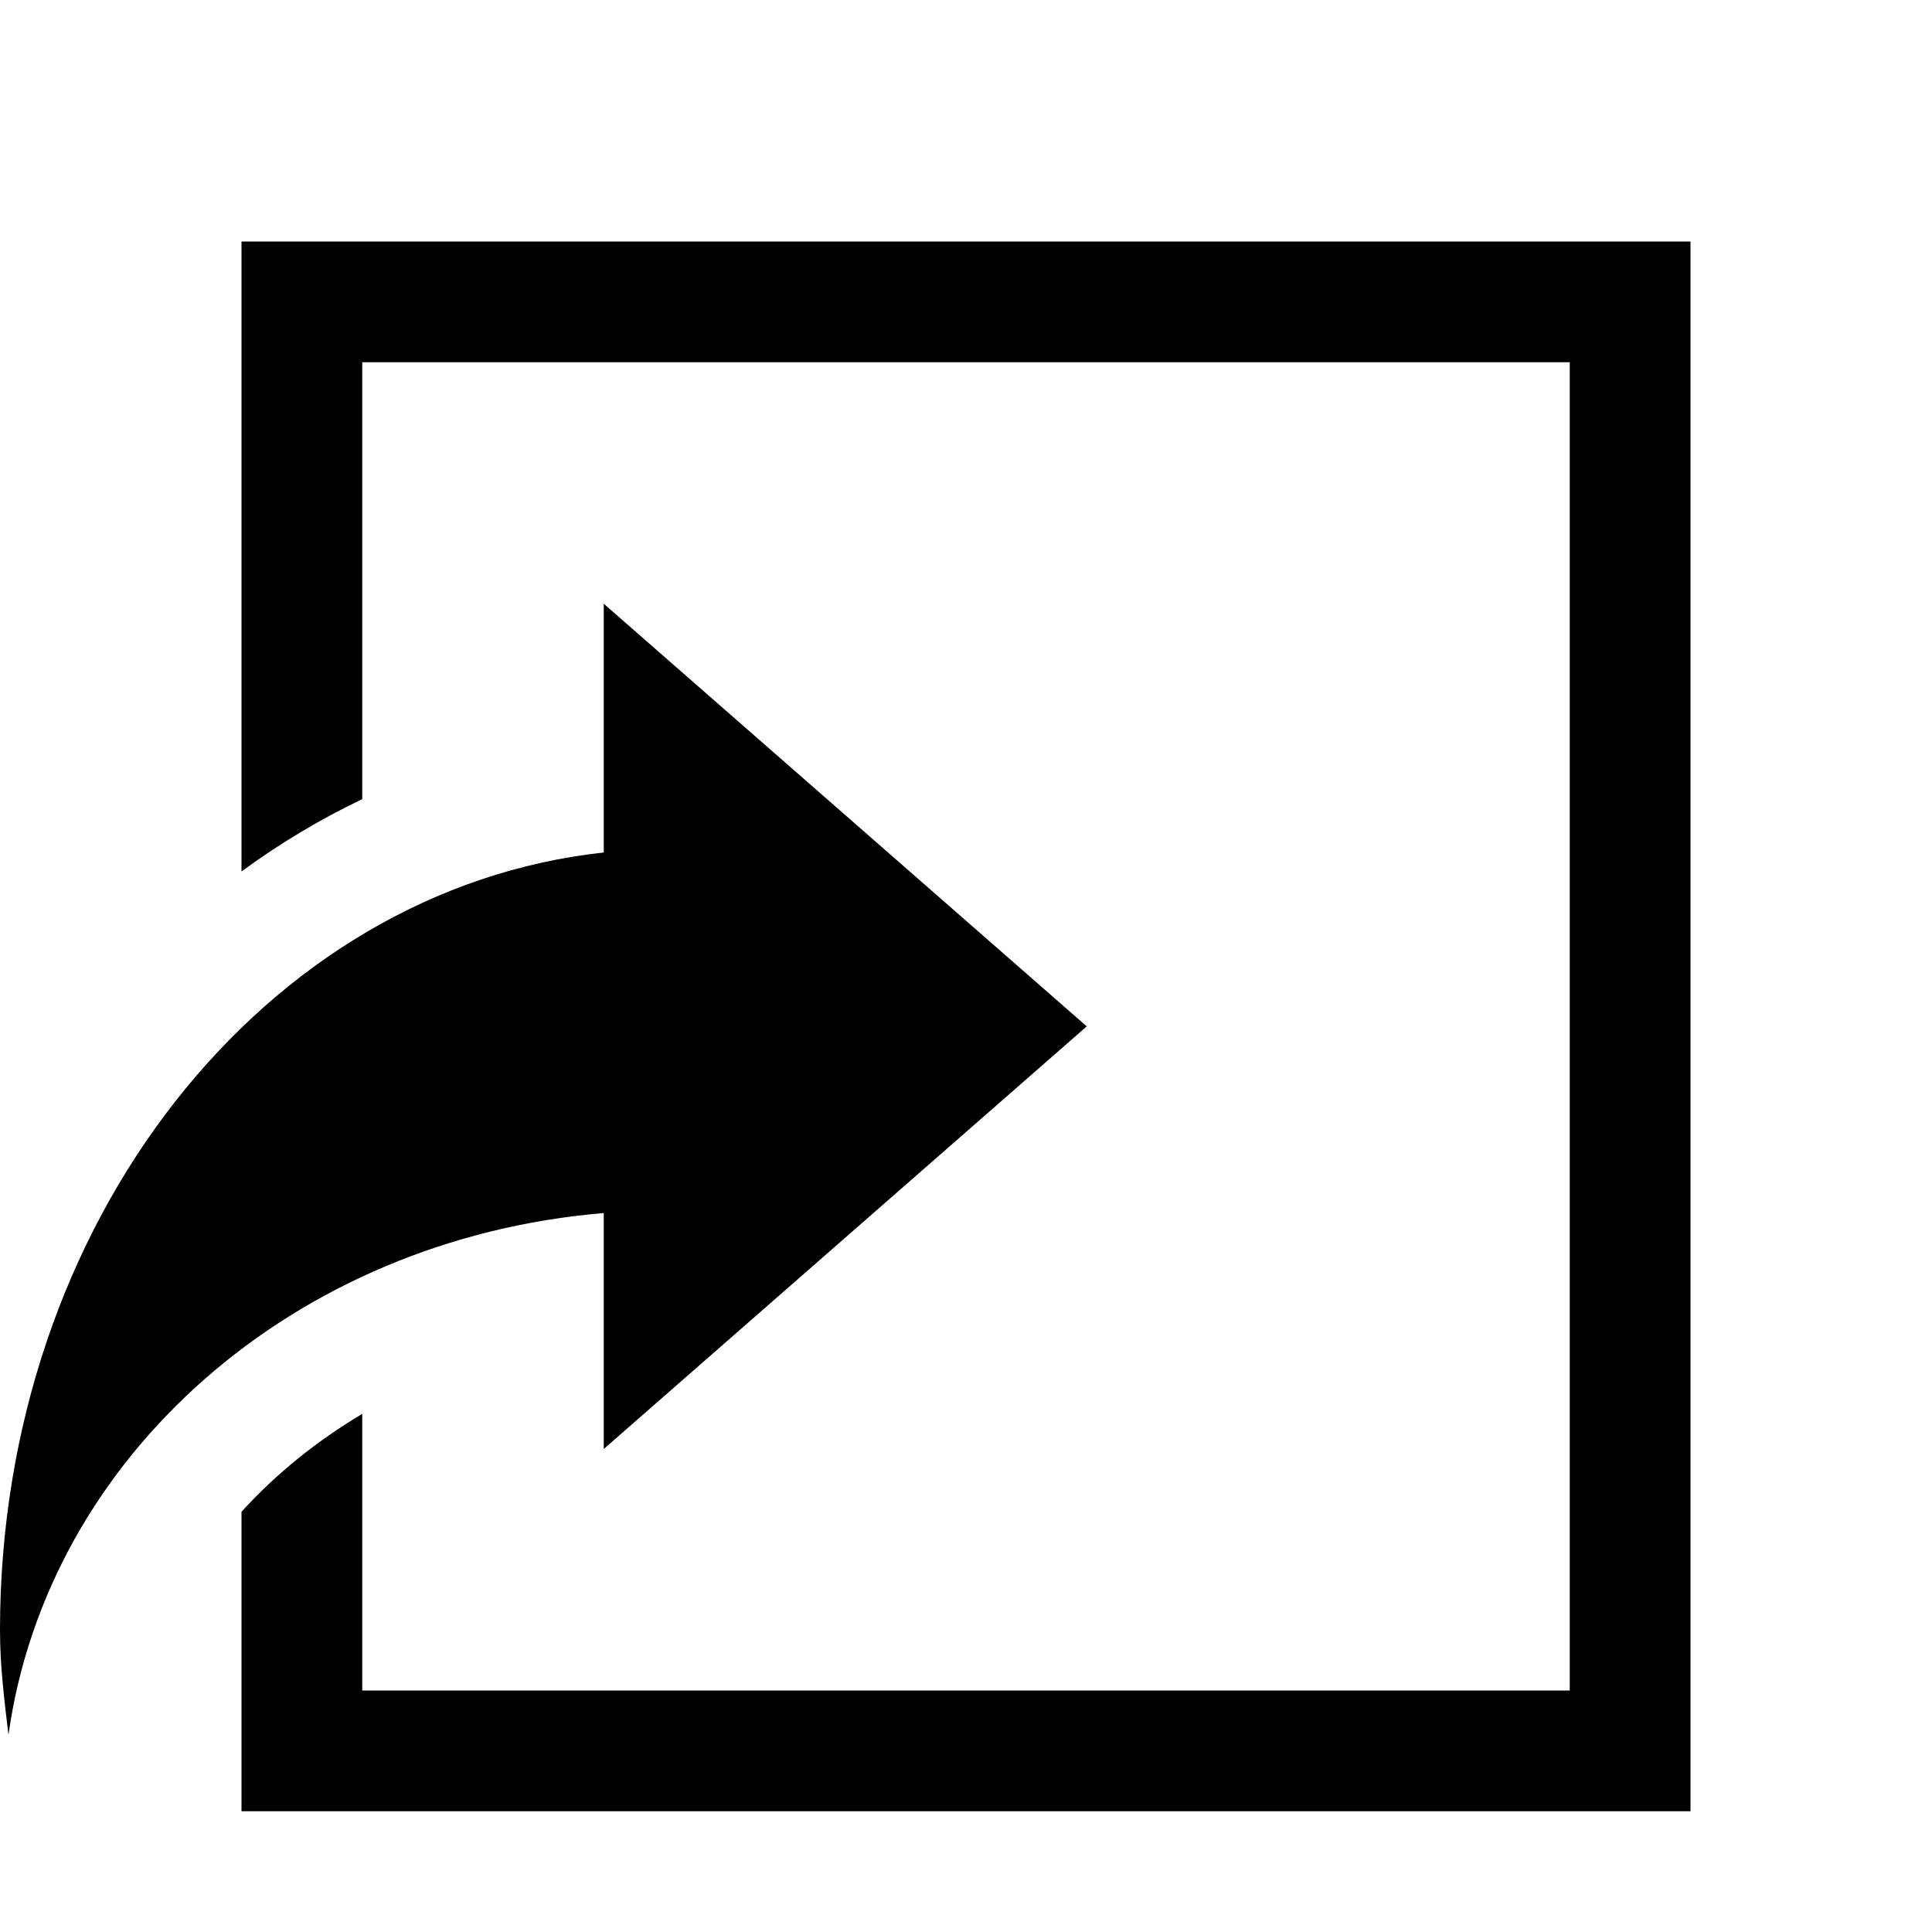 <?xml version="1.0" encoding="utf-8"?>
<!-- Generator: Adobe Illustrator 16.0.3, SVG Export Plug-In . SVG Version: 6.00 Build 0)  -->
<!DOCTYPE svg PUBLIC "-//W3C//DTD SVG 1.1//EN" "http://www.w3.org/Graphics/SVG/1.1/DTD/svg11.dtd">
<svg version="1.1" id="Layer_1" xmlns="http://www.w3.org/2000/svg" xmlns:xlink="http://www.w3.org/1999/xlink" x="0px" y="0px"
	 width="16px" height="16px" viewBox="0 0 16 16" style="enable-background:new 0 0 16 16;" xml:space="preserve">
<g id="_x31_6_51_">
	<path style="fill-rule:evenodd;clip-rule:evenodd;" d="M5,12l4-3.5L5,5v2.06c-2.8,0.303-5,3.053-5,6.44c0,0.297,0.036,0.582,0.07,0.867
		C0.395,12.059,2.434,10.26,5,10.046V12z M2,2v5.217c0.315-0.231,0.65-0.432,1-0.599V3h10v11H3v-2.291
		c-0.379,0.226-0.715,0.497-1,0.811V15h12V2H2z"/>
</g>
</svg>

